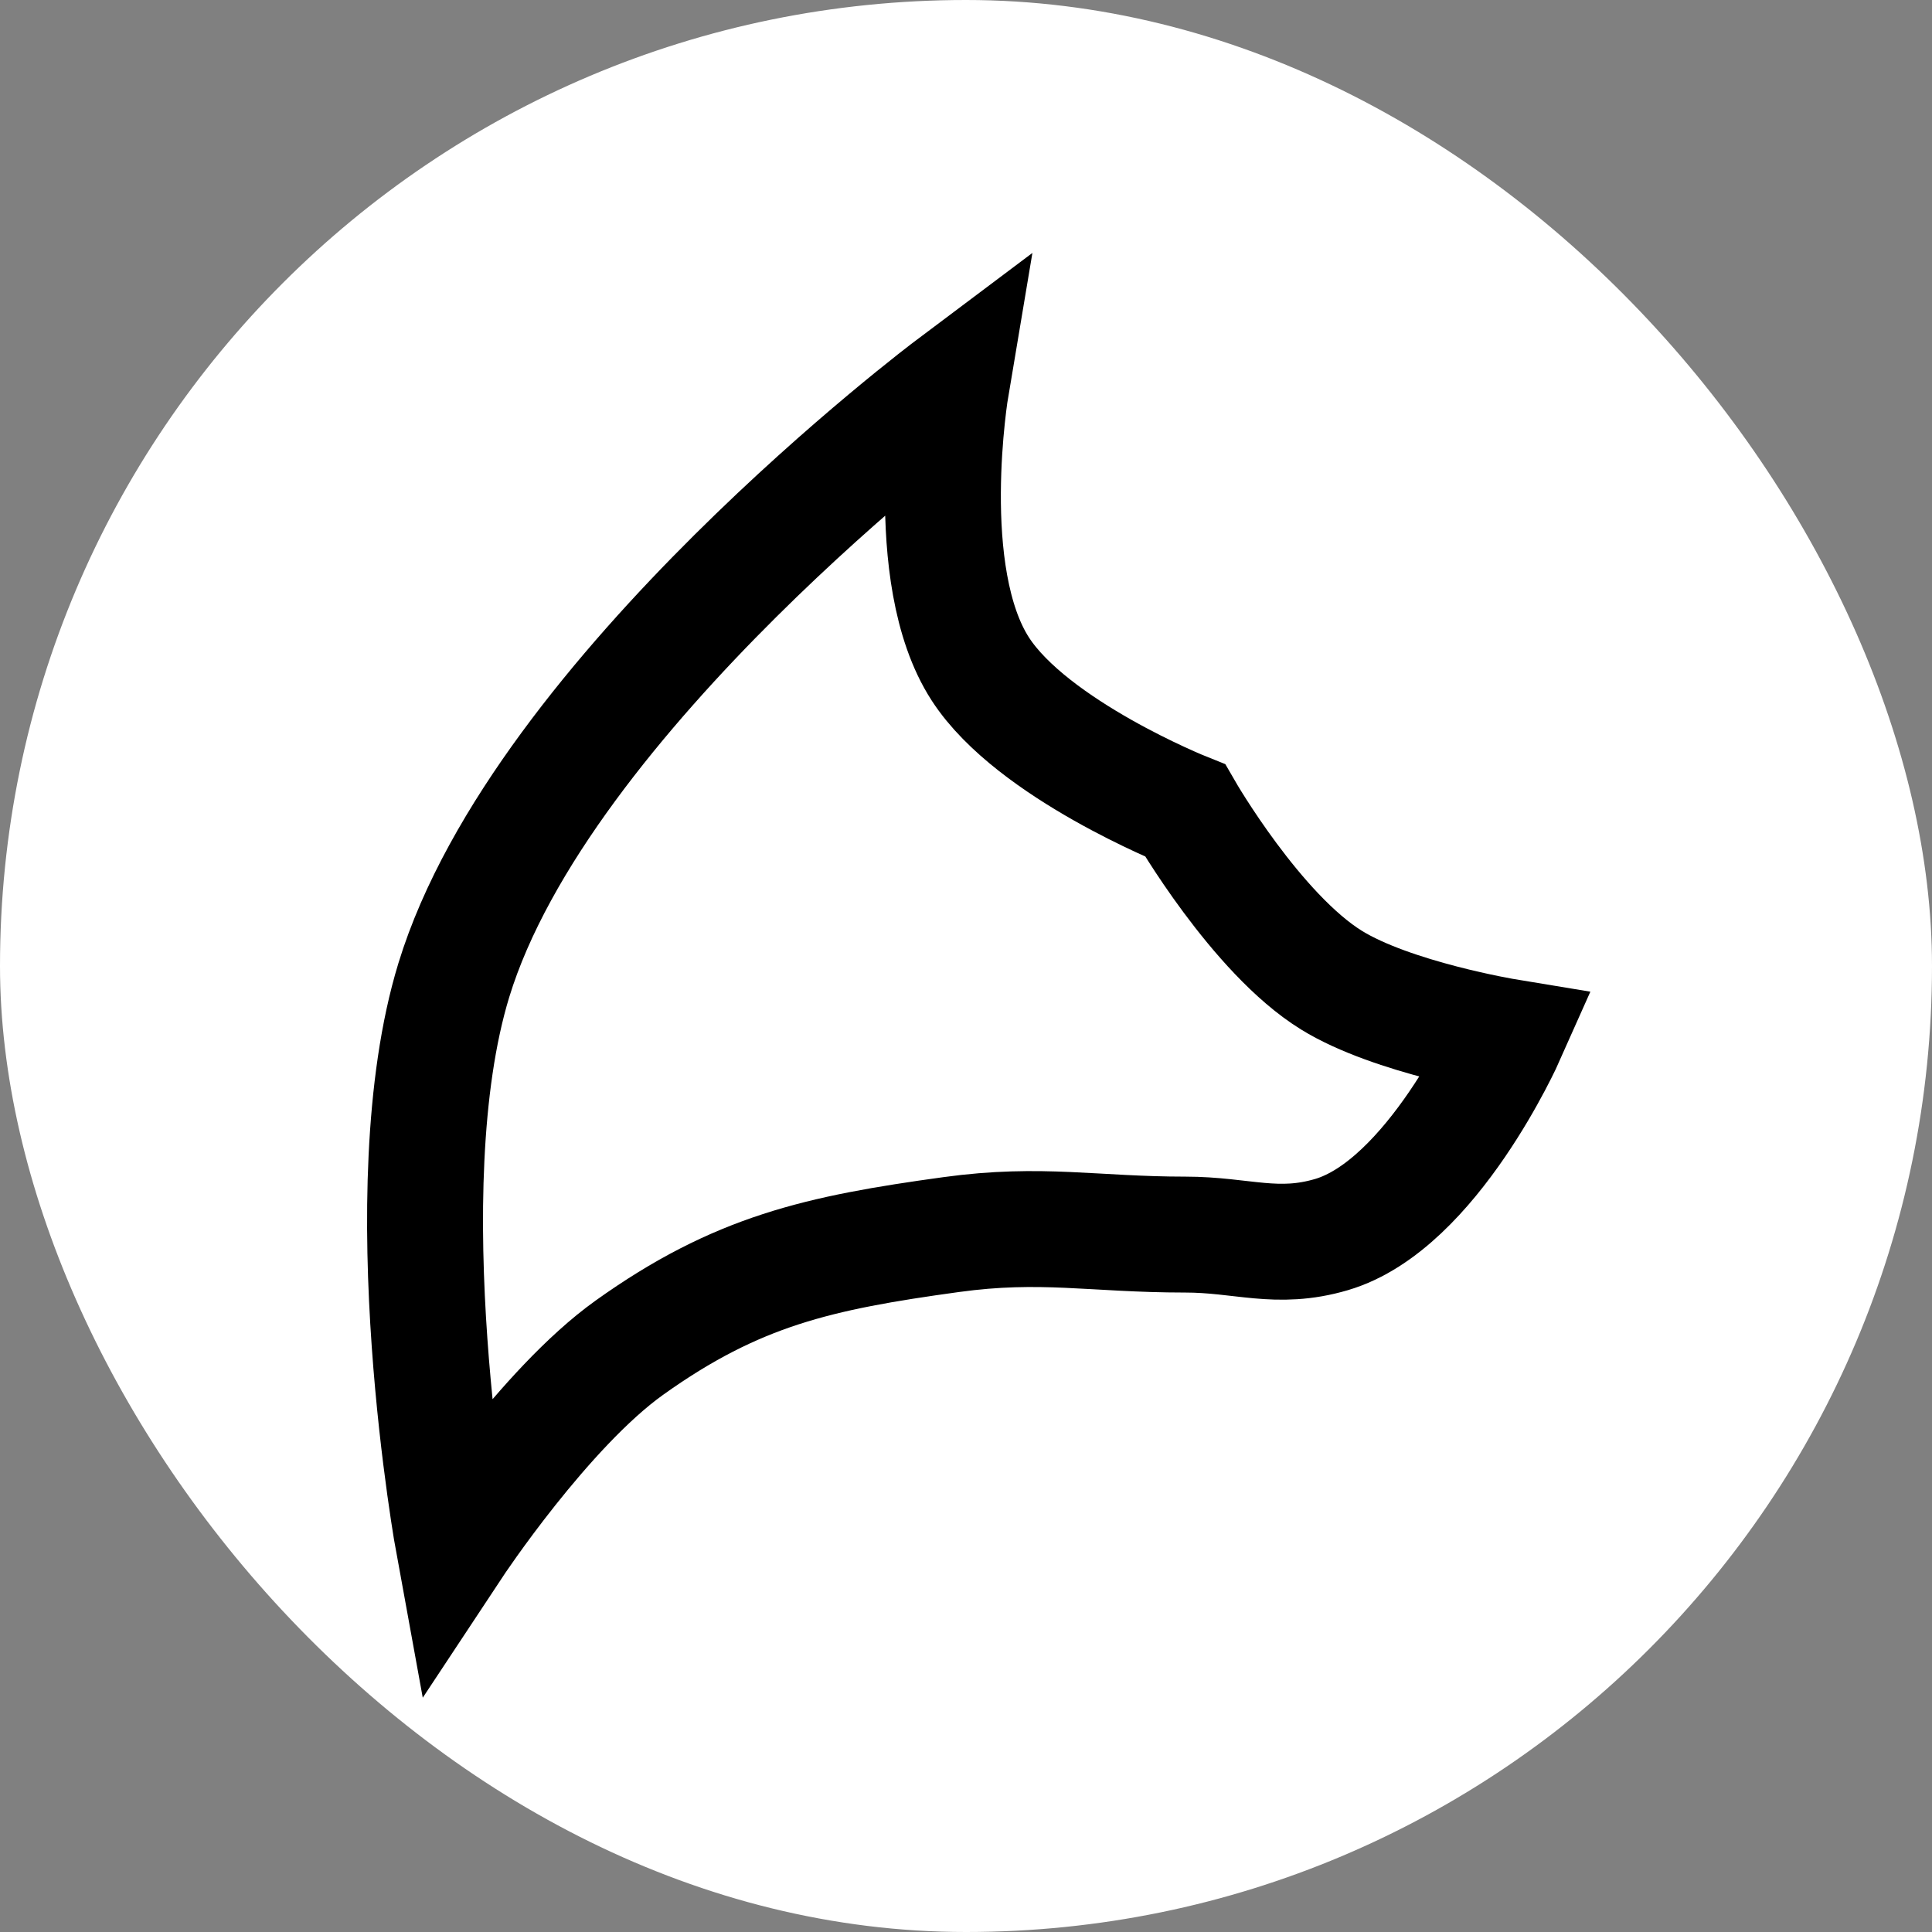 <svg width="50" height="50" viewBox="0 0 50 50" fill="none" xmlns="http://www.w3.org/2000/svg">
<rect x="0" y="0" width="50" height="50" fill="#808080" stroke="none"/>
<rect width="50" height="50" rx="25" fill="white"/>
<path d="M25.373 17.317C23.794 14.884 24.616 10 24.616 10C24.616 10 14.01 17.962 11.745 25.366C10.069 30.846 11.745 40 11.745 40C11.745 40 14.096 36.444 16.288 34.878C19.07 32.89 21.189 32.422 24.616 31.951C26.957 31.629 28.307 31.951 30.672 31.951C32.15 31.951 33.043 32.367 34.458 31.951C37.065 31.184 39 26.829 39 26.829C39 26.829 36.033 26.34 34.458 25.366C32.512 24.163 30.672 20.976 30.672 20.976C30.672 20.976 26.724 19.399 25.373 17.317Z" stroke="black" stroke-width="3"/>
</svg>
